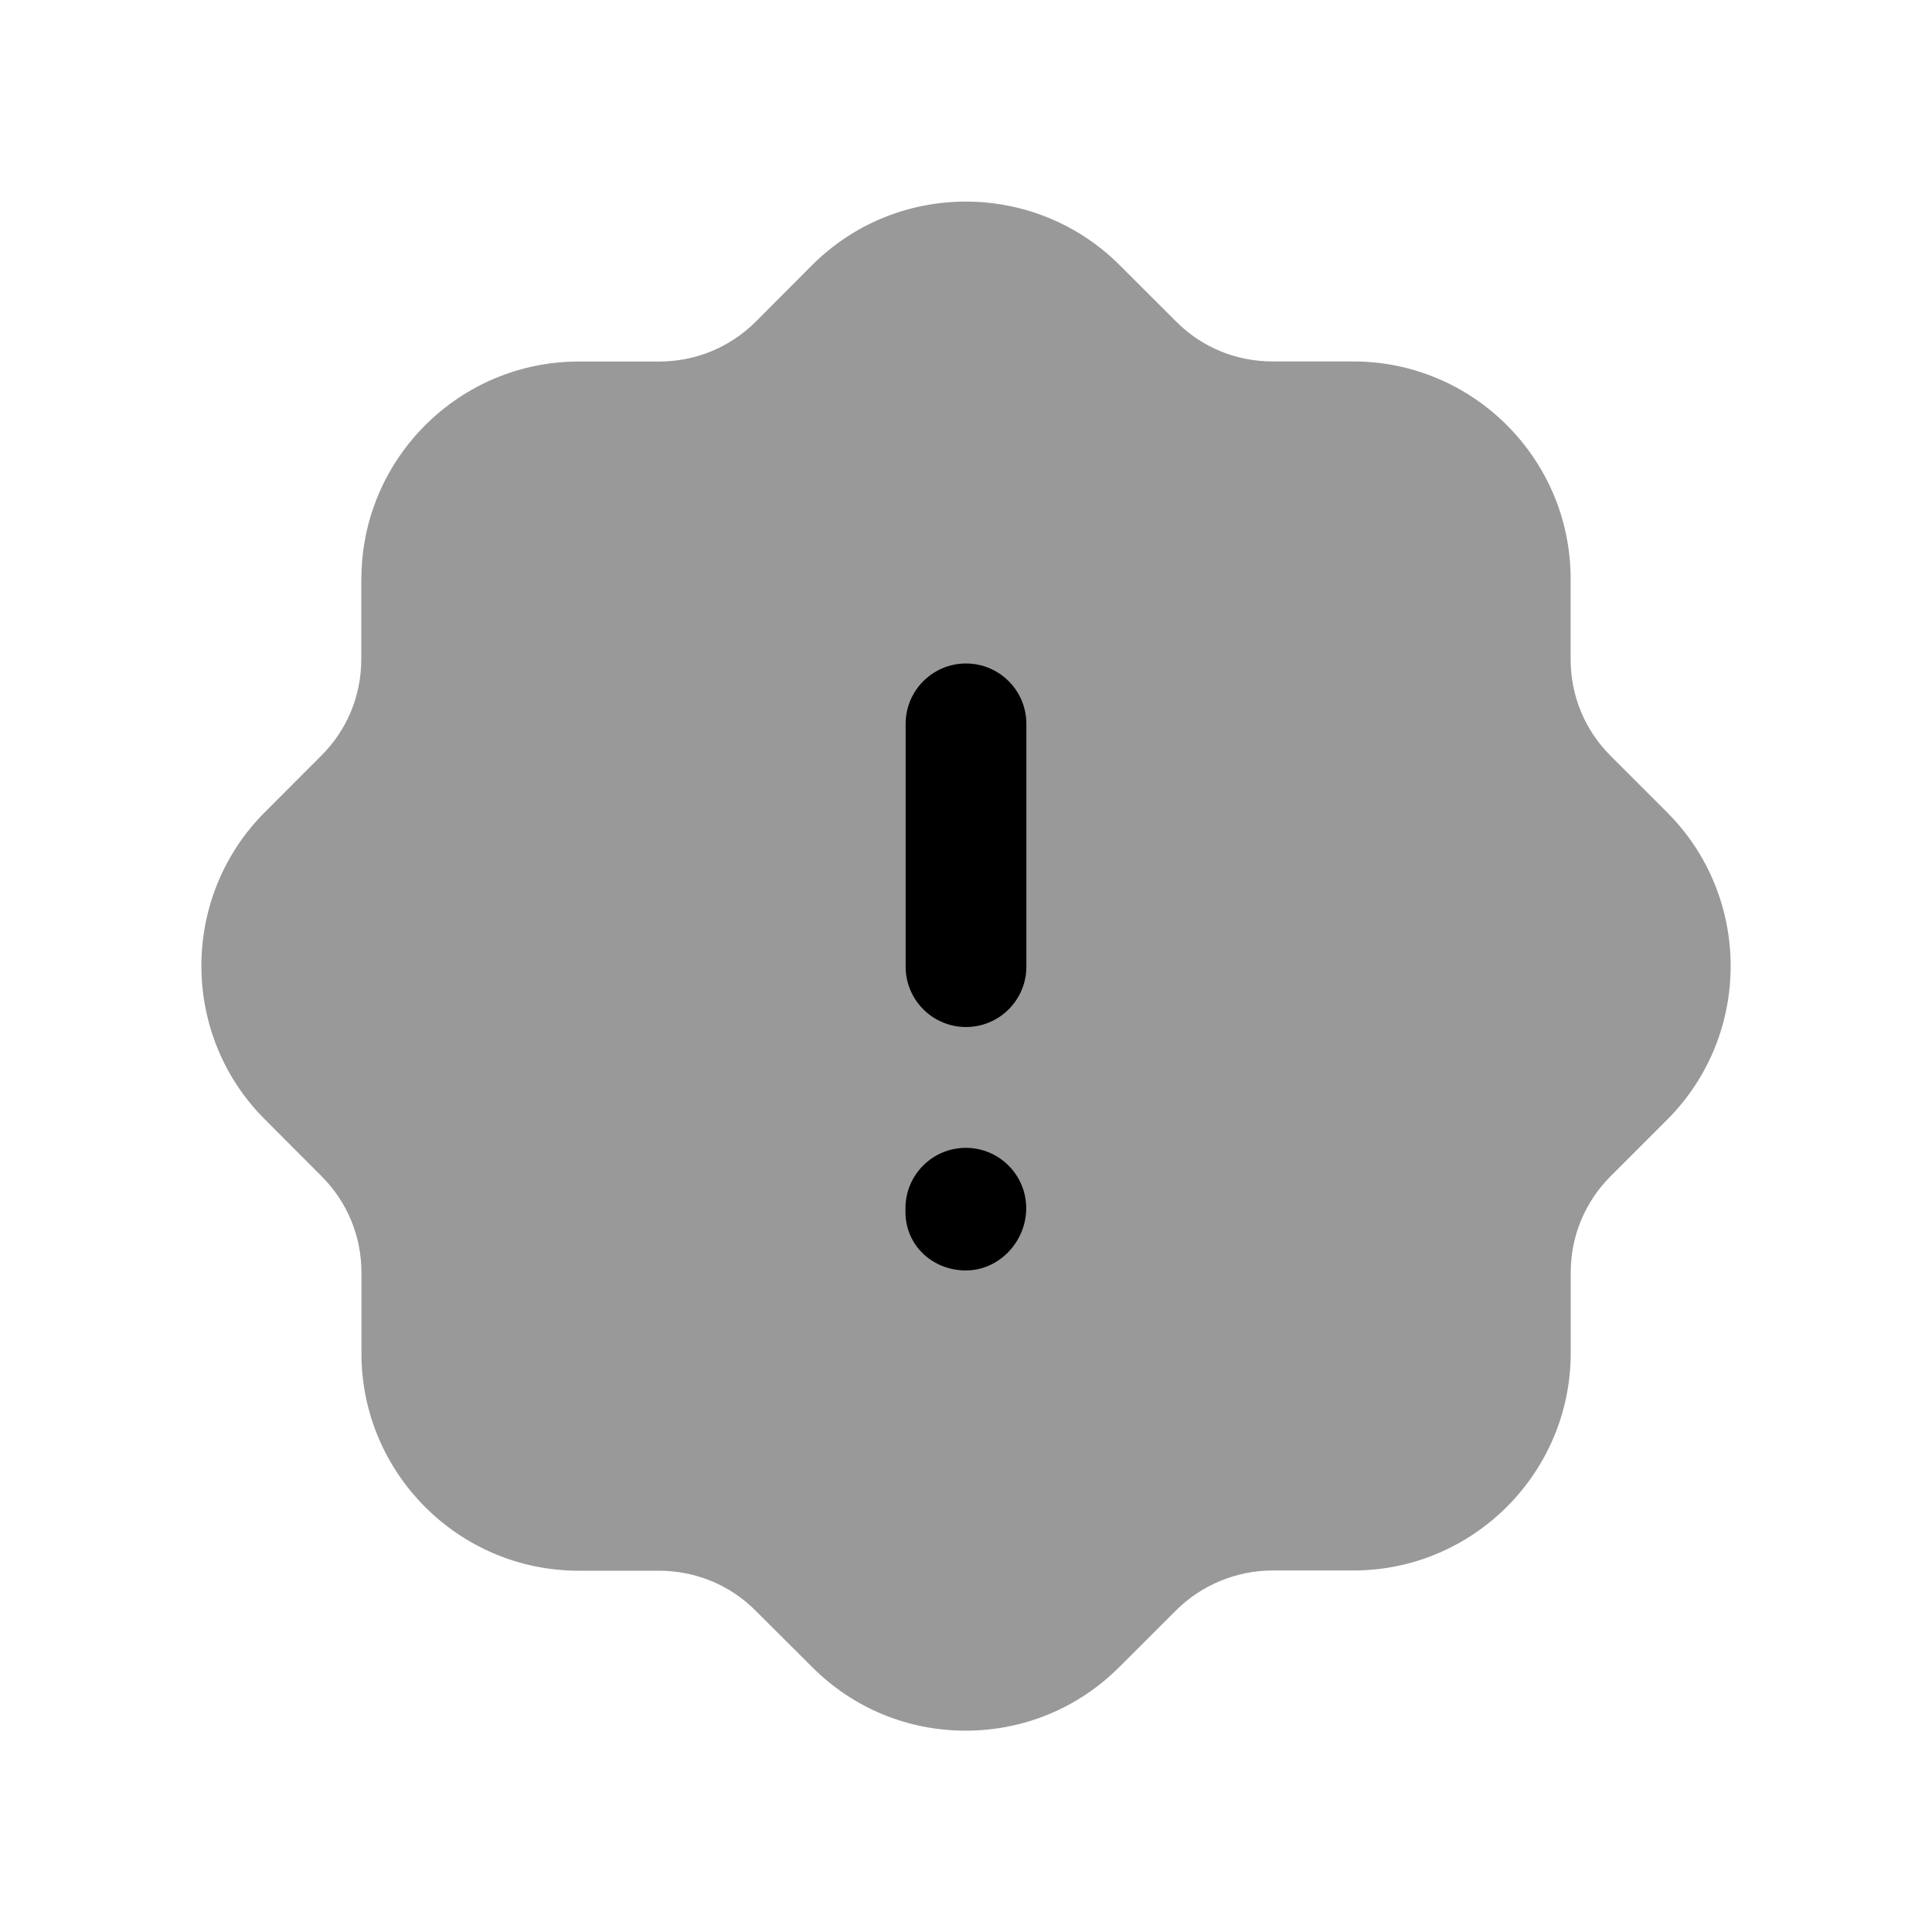 <svg width="24" height="24" viewBox="0 0 24 24" fill="none" xmlns="http://www.w3.org/2000/svg">
<path opacity="0.4" fill-rule="evenodd" clip-rule="evenodd" d="M20.704 10.086L20.005 9.387C19.686 9.067 19.511 8.641 19.511 8.19V7.19C19.511 5.701 18.299 4.49 16.811 4.49H15.809C15.356 4.49 14.931 4.315 14.613 3.997L13.902 3.287C12.845 2.239 11.133 2.244 10.084 3.298L9.387 3.997C9.066 4.316 8.641 4.491 8.189 4.491H7.188C5.717 4.492 4.517 5.676 4.49 7.142C4.489 7.158 4.488 7.174 4.488 7.191V8.188C4.488 8.64 4.313 9.065 3.994 9.384L3.286 10.093C3.285 10.096 3.282 10.097 3.28 10.099C2.235 11.157 2.244 12.869 3.297 13.912L3.996 14.613C4.314 14.932 4.49 15.356 4.49 15.808V16.813C4.49 18.301 5.7 19.512 7.188 19.512H8.187C8.64 19.513 9.065 19.688 9.383 20.005L10.096 20.716C10.604 21.221 11.278 21.499 11.995 21.499H12.007C12.728 21.496 13.404 21.212 13.91 20.703L14.611 20.003C14.926 19.689 15.362 19.509 15.807 19.509H16.813C18.298 19.509 19.509 18.3 19.512 16.813V15.81C19.512 15.359 19.687 14.934 20.004 14.615L20.715 13.904C21.765 12.848 21.759 11.135 20.704 10.086Z" fill="black"/>
<path fill-rule="evenodd" clip-rule="evenodd" d="M12.75 12.008C12.75 12.422 12.414 12.758 12 12.758C11.586 12.758 11.25 12.422 11.25 12.008V8.992C11.25 8.578 11.586 8.242 12 8.242C12.414 8.242 12.75 8.578 12.75 8.992V12.008ZM11.998 15.782C11.584 15.782 11.248 15.47 11.248 15.056V15.009C11.248 14.595 11.584 14.259 11.998 14.259C12.412 14.259 12.748 14.595 12.748 15.009C12.748 15.423 12.412 15.782 11.998 15.782Z" fill="black"/>
</svg>